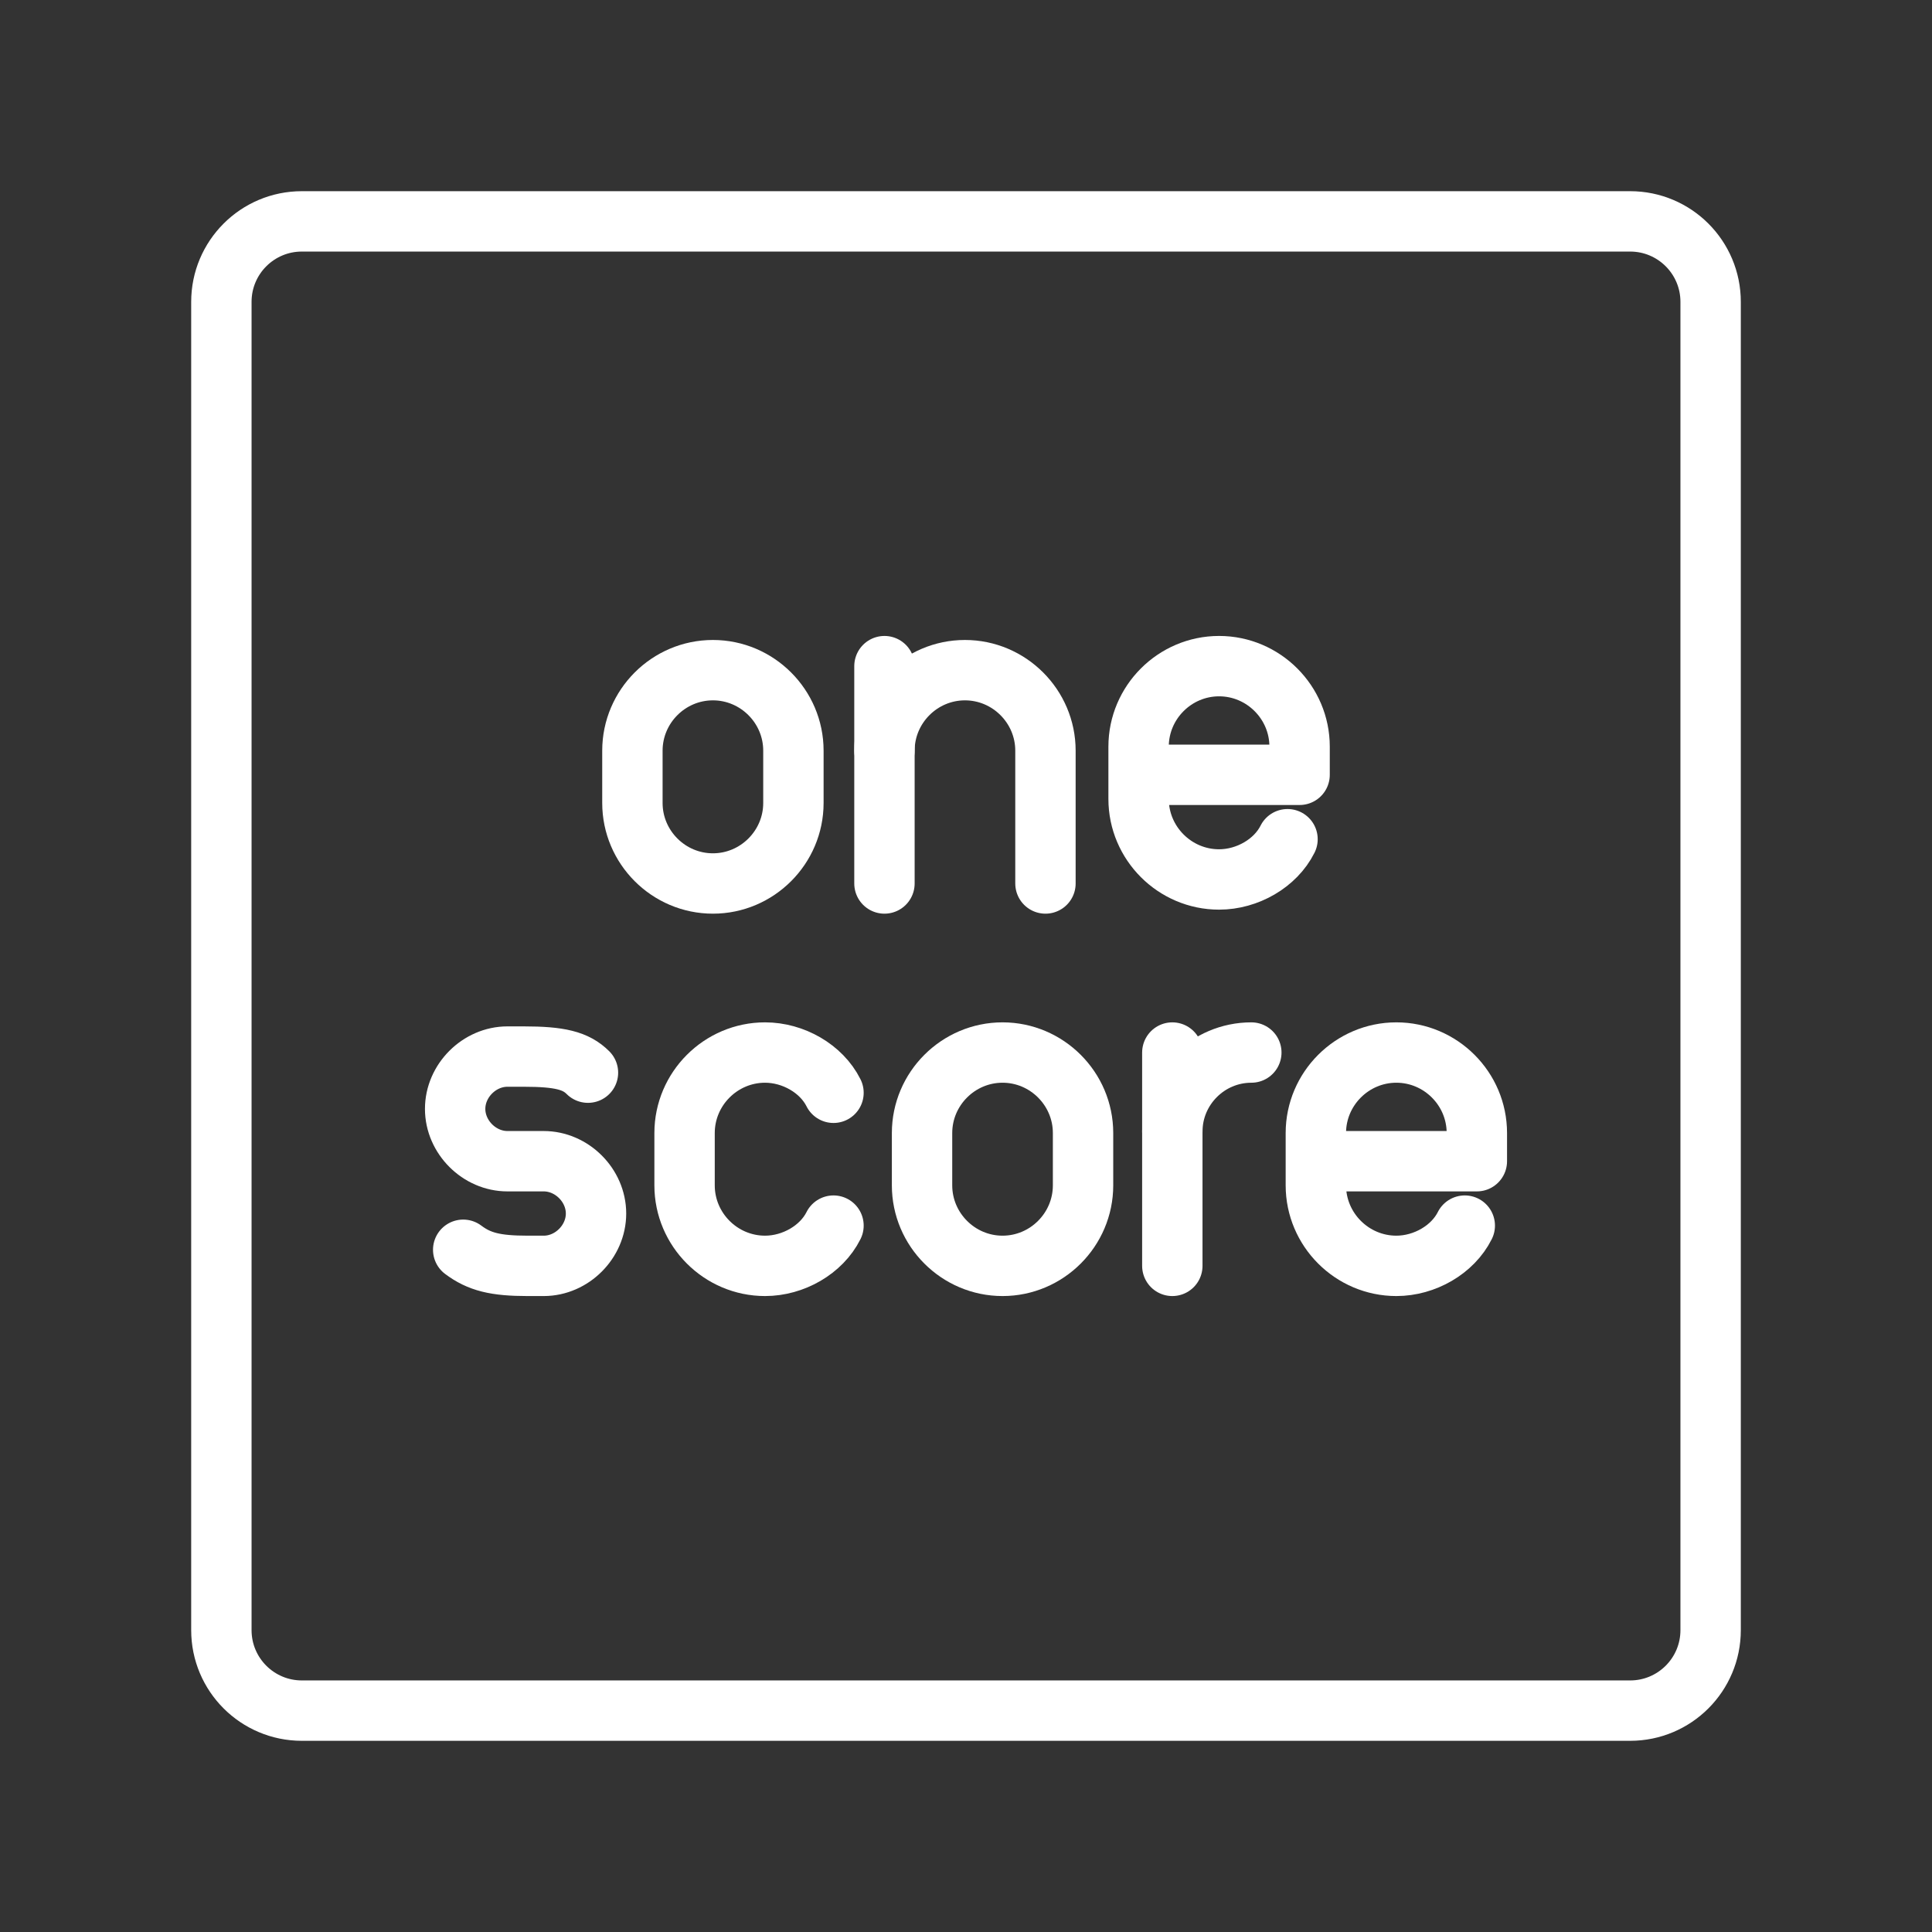 <ns0:svg xmlns:ns0="http://www.w3.org/2000/svg" id="a" viewBox="0 0 48 48" style="stroke-width:1.5px"><ns0:rect x="0" y="0" width="48" height="48" fill="#333333" stroke="none"/><ns0:defs style="stroke-width:1.5px"><ns0:style style="stroke-width:1.5px">.b{fill:none;stroke:#fff;stroke-linecap:round;stroke-linejoin:round;}</ns0:style></ns0:defs><ns0:path class="b" d="m40.5,5.5H7.5c-1.105,0-2,.895-2,2v33c0,1.105.895,2,2,2h33c1.105,0,2-.895,2-2V7.5c0-1.105-.895-2-2-2Z" style="stroke-width:1.5px" /><ns0:path class="b" d="m17.712,21.95h0c-1.1,0-2-.9-2-2v-1.3c0-1.1.9-2,2-2h0c1.1,0,2,.9,2,2v1.3c0,1.1-.9,2-2,2Z" style="stroke-width:1.5px" /><ns0:path class="b" d="m25.974,21.95v-3.3c0-1.1-.9-2-2-2s-2,.9-2,2" style="stroke-width:1.5px" /><ns0:line class="b" x1="21.974" y1="21.95" x2="21.974" y2="16.55" style="stroke-width:1.5px" /><ns0:path class="b" d="m31.988,20.85c-.3.6-1,1-1.7,1h0c-1.1,0-2-.9-2-2v-1.3c0-1.1.9-2,2-2h0c1.1,0,2,.9,2,2v.7h-4" style="stroke-width:1.5px" /><ns0:path class="b" d="m24.908,31.45h0c-1.1,0-2-.9-2-2v-1.3c0-1.1.9-2,2-2h0c1.1,0,2,.9,2,2v1.3c0,1.1-.9,2-2,2Z" style="stroke-width:1.5px" /><ns0:path class="b" d="m29.126,28.113c0-1.08.883-1.963,1.963-1.963" style="stroke-width:1.5px" /><ns0:line class="b" x1="29.126" y1="26.15" x2="29.126" y2="31.45" style="stroke-width:1.5px" /><ns0:path class="b" d="m11.508,31.05c.4.3.8.4,1.6.4h.4c.7,0,1.3-.6,1.3-1.3h0c0-.7-.6-1.3-1.3-1.3h-.9c-.7,0-1.3-.6-1.3-1.3h0c0-.7.6-1.3,1.3-1.3h.4c.9,0,1.3.1,1.6.4" style="stroke-width:1.5px" /><ns0:path class="b" d="m20.708,30.45c-.3.6-1,1-1.7,1h0c-1.1,0-2-.9-2-2v-1.3c0-1.1.9-2,2-2h0c.7,0,1.4.4,1.7,1" style="stroke-width:1.5px" /><ns0:path class="b" d="m36.392,30.45c-.3.6-1,1-1.7,1h0c-1.1,0-2-.9-2-2v-1.3c0-1.1.9-2,2-2h0c1.1,0,2,.9,2,2v.7h-4" style="stroke-width:1.5px" /></ns0:svg>